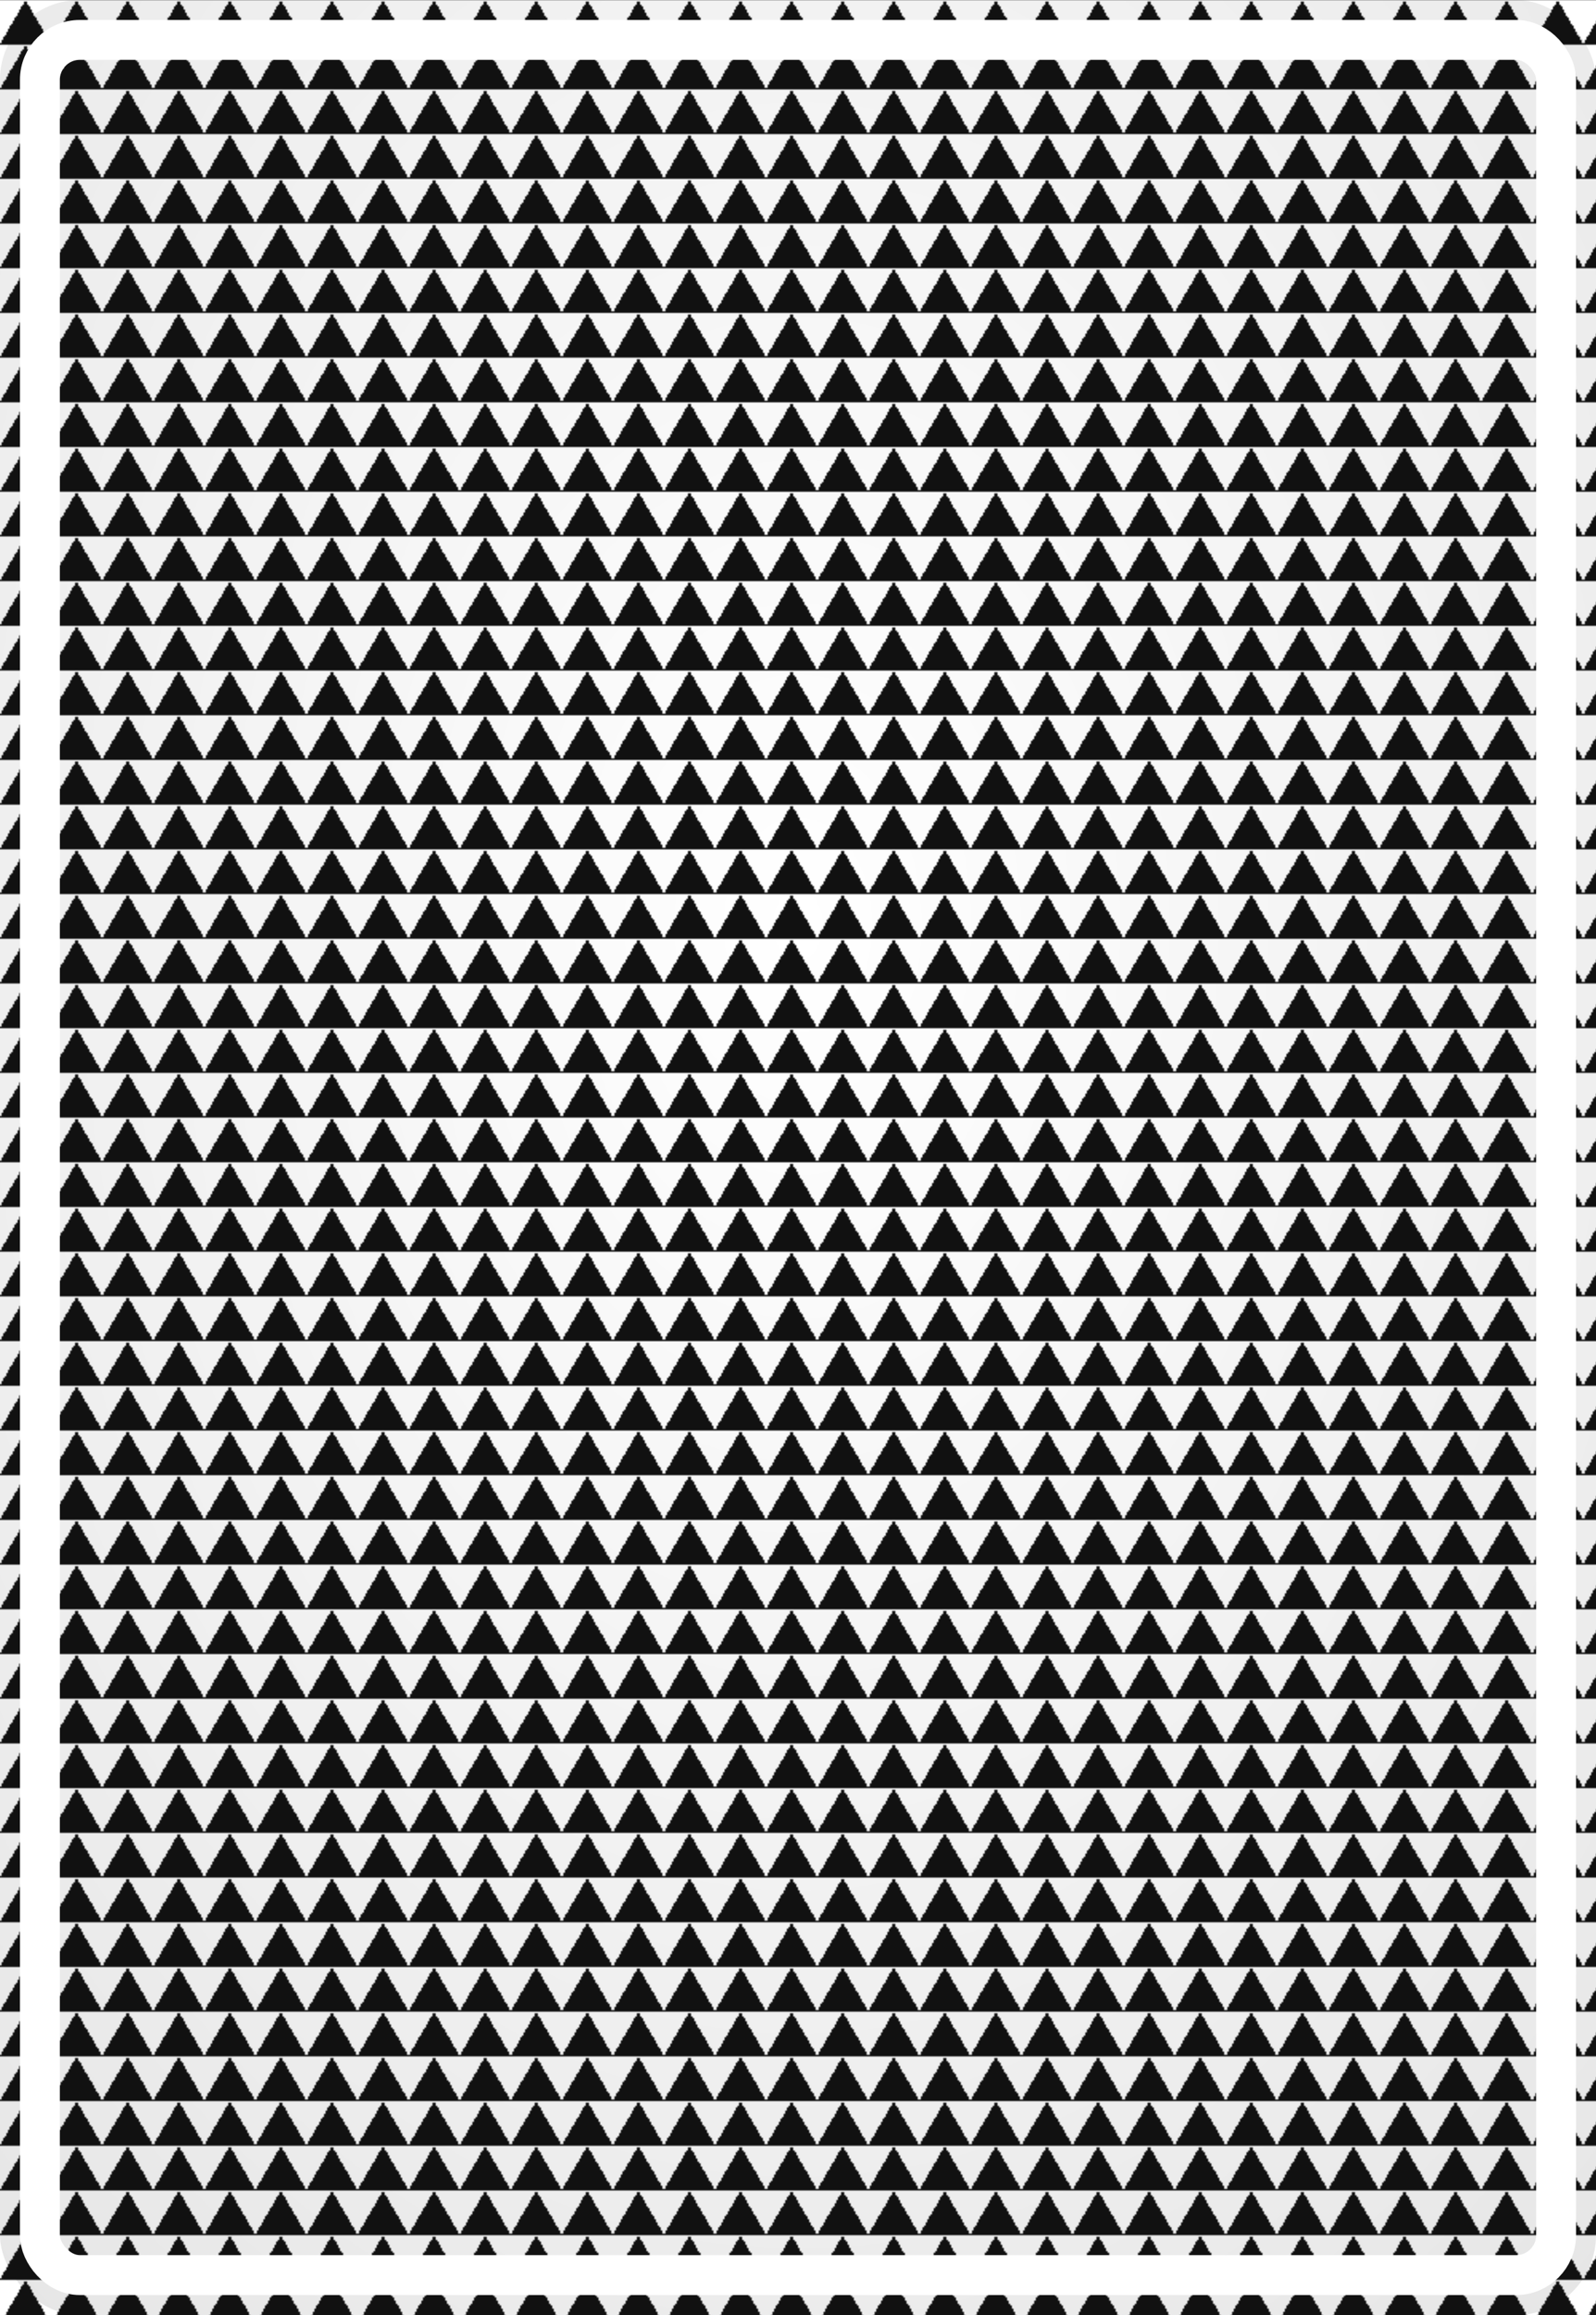 <?xml version="1.0" encoding="UTF-8"?>
<svg width="1000" height="1450" viewBox="0 0 1000 1450" xmlns="http://www.w3.org/2000/svg">
  <defs>
    
  <style>
    .pattern-stroke {
      fill: none;
      stroke: #111111;
      stroke-width: 4;
      stroke-linecap: round;
      stroke-linejoin: round;
    }
    
    .pattern-fill {
      fill: #111111;
      stroke: none;
    }
    
    .pattern-thin {
      fill: none;
      stroke: #111111;
      stroke-width: 2;
      stroke-linecap: round;
      stroke-linejoin: round;
    }
    
    .pattern-thick {
      fill: none;
      stroke: #111111;
      stroke-width: 6;
      stroke-linecap: round;
      stroke-linejoin: round;
    }
    
    .background {
      fill: #FFFFFF;
    }
    
    .border {
      fill: none;
      stroke: white;
      stroke-width: 25;
      rx: 25;
      ry: 25;
    }
  </style>

    <style>
      :root {
        --bg-color: #FFFFFF;
        --pattern-color: #111111;
      }
    </style>
    
    <!-- Subtle 3D gradient for background -->
    <radialGradient id="bgGradient" cx="50%" cy="40%" r="80%">
      <stop offset="0%" style="stop-color:#ffffff;stop-opacity:1" />
      <stop offset="100%" style="stop-color:#e5e5e5;stop-opacity:1" />
    </radialGradient>
    
    <!-- Subtle shadow for patterns -->
    <filter id="dropShadow">
      <feDropShadow dx="1" dy="2" stdDeviation="2" flood-opacity="0.3"/>
    </filter>
  </defs>
  
  <!-- Background with gradient -->
  <rect width="1000" height="1450" fill="url(#bgGradient)" rx="50" ry="50"/>
  
  <!-- Pattern content with subtle shadow -->
  <g filter="url(#dropShadow)">
    
    <!-- Define tessellating triangle pattern -->
    <defs>
      <pattern id="triPattern" x="0" y="0" width="32" height="27.713" patternUnits="userSpaceOnUse">
        <!-- Upward pointing triangle (background color) -->
        <polygon points="0,27.713 16,0 32,27.713" fill="#FFFFFF" shape-rendering="crispEdges"/>
        <!-- Downward pointing triangle (pattern color) -->
        <polygon points="16,0 0,27.713 32,27.713" fill="#111111" shape-rendering="crispEdges"/>
      </pattern>
    </defs>
    
    <!-- Fill entire drawable area with pattern -->
    <rect x="0" y="0" width="1000" height="1450" fill="url(#triPattern)" shape-rendering="crispEdges"/>
    
  </g>
  
  <!-- White border -->
  <rect width="950" height="1400" x="25" y="25" class="border"/>
</svg>